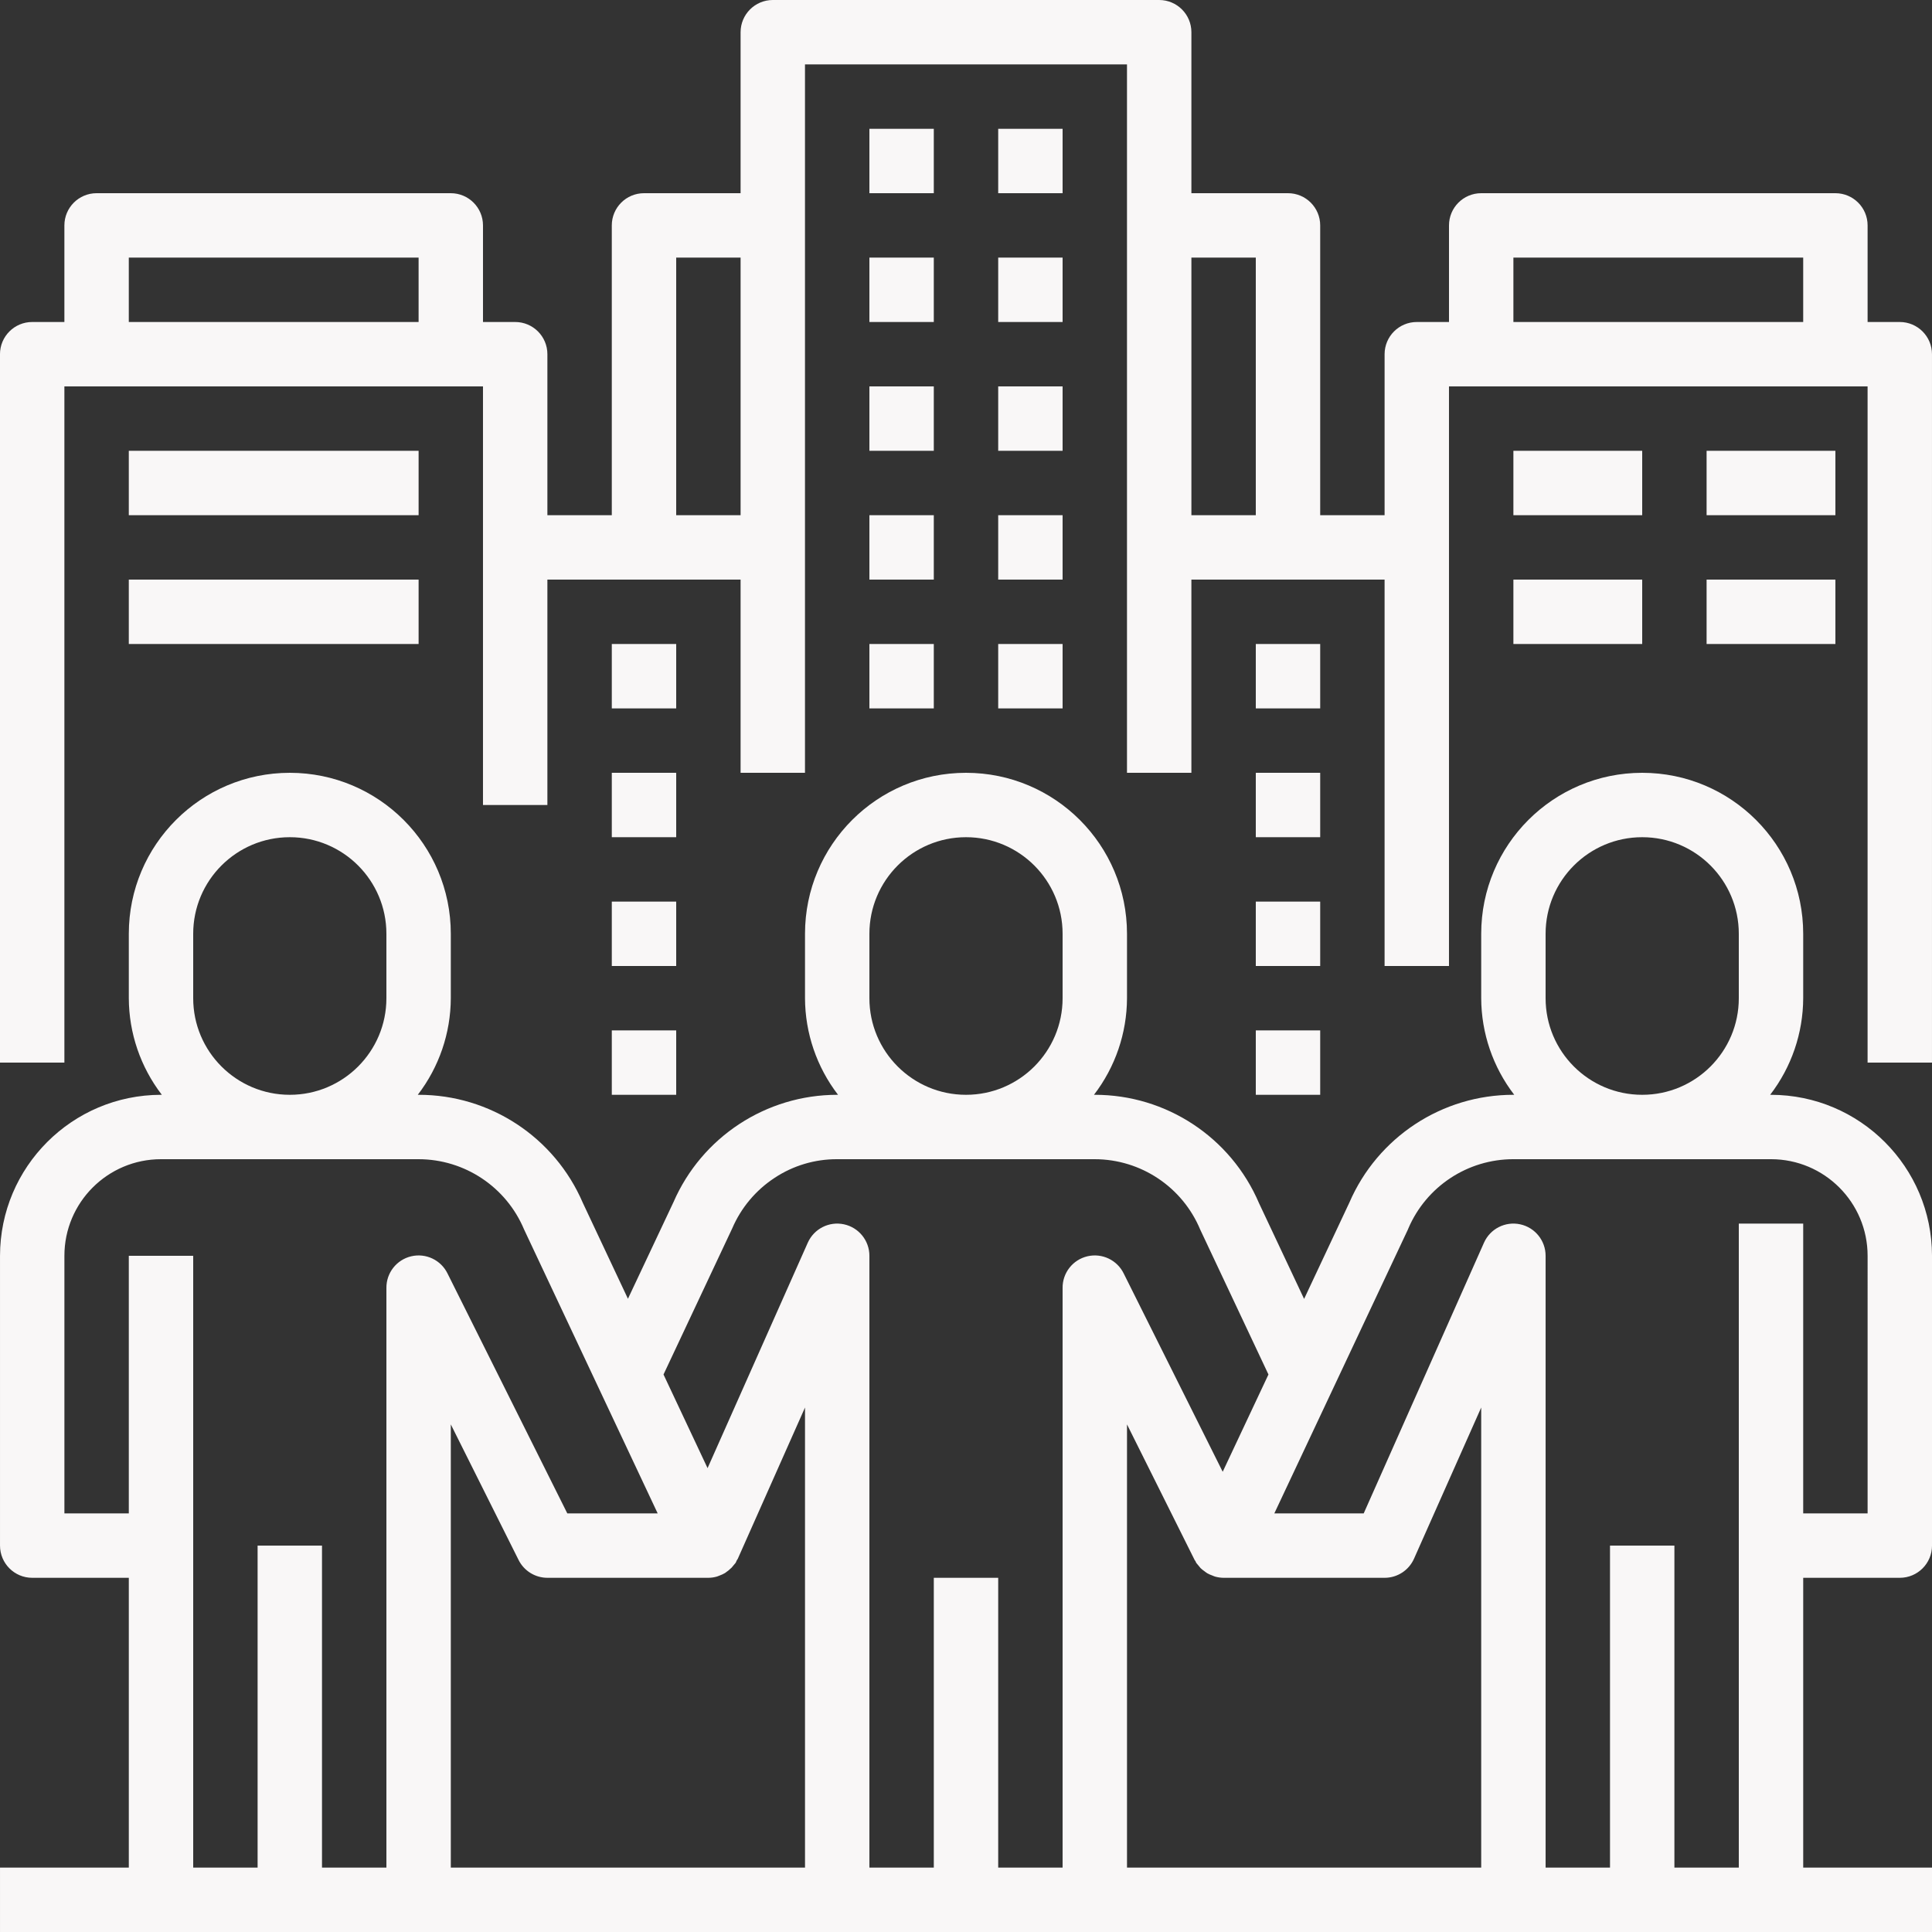 <?xml version="1.0"?>
<svg xmlns="http://www.w3.org/2000/svg" height="512px" viewBox="0 0 480 480" width="512px" class=""><rect x="0" y="0" width="480" height="480" fill="#333333" stroke="none"/><g><path d="m216 32h16v16h-16zm0 0" data-original="#000000" class="active-path" data-old_color="#000000" fill="#F9F7F7"/><path d="m248 32h16v16h-16zm0 0" data-original="#000000" class="active-path" data-old_color="#000000" fill="#F9F7F7"/><path d="m216 64h16v16h-16zm0 0" data-original="#000000" class="active-path" data-old_color="#000000" fill="#F9F7F7"/><path d="m248 64h16v16h-16zm0 0" data-original="#000000" class="active-path" data-old_color="#000000" fill="#F9F7F7"/><path d="m216 96h16v16h-16zm0 0" data-original="#000000" class="active-path" data-old_color="#000000" fill="#F9F7F7"/><path d="m248 96h16v16h-16zm0 0" data-original="#000000" class="active-path" data-old_color="#000000" fill="#F9F7F7"/><path d="m216 128h16v16h-16zm0 0" data-original="#000000" class="active-path" data-old_color="#000000" fill="#F9F7F7"/><path d="m248 128h16v16h-16zm0 0" data-original="#000000" class="active-path" data-old_color="#000000" fill="#F9F7F7"/><path d="m216 160h16v16h-16zm0 0" data-original="#000000" class="active-path" data-old_color="#000000" fill="#F9F7F7"/><path d="m248 160h16v16h-16zm0 0" data-original="#000000" class="active-path" data-old_color="#000000" fill="#F9F7F7"/><path d="m312 160h16v16h-16zm0 0" data-original="#000000" class="active-path" data-old_color="#000000" fill="#F9F7F7"/><path d="m312 192h16v16h-16zm0 0" data-original="#000000" class="active-path" data-old_color="#000000" fill="#F9F7F7"/><path d="m312 224h16v16h-16zm0 0" data-original="#000000" class="active-path" data-old_color="#000000" fill="#F9F7F7"/><path d="m312 256h16v16h-16zm0 0" data-original="#000000" class="active-path" data-old_color="#000000" fill="#F9F7F7"/><path d="m152 160h16v16h-16zm0 0" data-original="#000000" class="active-path" data-old_color="#000000" fill="#F9F7F7"/><path d="m152 192h16v16h-16zm0 0" data-original="#000000" class="active-path" data-old_color="#000000" fill="#F9F7F7"/><path d="m152 224h16v16h-16zm0 0" data-original="#000000" class="active-path" data-old_color="#000000" fill="#F9F7F7"/><path d="m152 256h16v16h-16zm0 0" data-original="#000000" class="active-path" data-old_color="#000000" fill="#F9F7F7"/><path d="m472 80h-8v-24c0-4.418-3.582-8-8-8h-88c-4.418 0-8 3.582-8 8v24h-8c-4.418 0-8 3.582-8 8v40h-16v-72c0-4.418-3.582-8-8-8h-24v-40c0-4.418-3.582-8-8-8h-96c-4.418 0-8 3.582-8 8v40h-24c-4.418 0-8 3.582-8 8v72h-16v-40c0-4.418-3.582-8-8-8h-8v-24c0-4.418-3.582-8-8-8h-88c-4.418 0-8 3.582-8 8v24h-8c-4.418 0-8 3.582-8 8v176h16v-168h104v104h16v-56h48v48h16v-176h80v176h16v-48h48v96h16v-144h104v168h16v-176c0-4.418-3.582-8-8-8zm-440 0v-16h72v16zm136 48v-64h16v64zm128 0v-64h16v64zm80-48v-16h72v16zm0 0" data-original="#000000" class="active-path" data-old_color="#000000" fill="#F9F7F7"/><path d="m376 112h32v16h-32zm0 0" data-original="#000000" class="active-path" data-old_color="#000000" fill="#F9F7F7"/><path d="m424 112h32v16h-32zm0 0" data-original="#000000" class="active-path" data-old_color="#000000" fill="#F9F7F7"/><path d="m376 144h32v16h-32zm0 0" data-original="#000000" class="active-path" data-old_color="#000000" fill="#F9F7F7"/><path d="m424 144h32v16h-32zm0 0" data-original="#000000" class="active-path" data-old_color="#000000" fill="#F9F7F7"/><path d="m440 272h-.207c5.293-6.883 8.176-15.316 8.207-24v-16c0-22.09-17.91-40-40-40s-40 17.91-40 40v16c.031 8.684 2.914 17.117 8.207 24h-.207c-17.711-.012-33.734 10.516-40.754 26.777l-11.246 23.934-11.199-23.781c-6.977-16.344-23.035-26.941-40.801-26.93h-.207c5.293-6.883 8.176-15.316 8.207-24v-16c0-22.09-17.91-40-40-40s-40 17.91-40 40v16c.031 8.684 2.914 17.117 8.207 24h-.207c-17.66.004-33.637 10.48-40.68 26.672l-11.312 24-11.199-23.809c-7-16.316-23.055-26.887-40.809-26.863h-.207c5.293-6.883 8.176-15.316 8.207-24v-16c0-22.09-17.91-40-40-40s-40 17.91-40 40v16c.031 8.684 2.914 17.117 8.207 24h-.207c-22.082.027-39.973 17.918-40 40v72c0 4.418 3.582 8 8 8h24v72h-32v16h480v-16h-32v-72h24c4.418 0 8-3.582 8-8v-72c-.027-22.082-17.918-39.973-40-40zm-56-24v-16c0-13.254 10.746-24 24-24s24 10.746 24 24v16c0 13.254-10.746 24-24 24s-24-10.746-24-24zm-168 0v-16c0-13.254 10.746-24 24-24s24 10.746 24 24v16c0 13.254-10.746 24-24 24s-24-10.746-24-24zm-168 0v-16c0-13.254 10.746-24 24-24s24 10.746 24 24v16c0 13.254-10.746 24-24 24s-24-10.746-24-24zm32 216v-80h-16v80h-16v-152h-16v64h-16v-64c0-13.254 10.746-24 24-24h64c11.453.016 21.785 6.898 26.207 17.465l33.191 70.535h-22.453l-29.746-59.574c-1.633-3.375-5.387-5.16-9.031-4.305-3.648.859-6.211 4.133-6.168 7.879v144zm98.16-72.32c.223-.074.441-.16.656-.254.453-.164.887-.367 1.305-.609.594-.395 1.148-.848 1.656-1.352.195-.211.379-.434.551-.664.152-.164.297-.336.434-.512.117-.199.176-.418.285-.617.113-.199.191-.266.266-.426l16.688-37.551v114.305h-88v-110.113l16.84 33.688c1.355 2.715 4.129 4.426 7.16 4.426h40c.73-.004 1.457-.113 2.16-.32zm69.84 72.32v-72h-16v72h-16v-152c0-3.781-2.645-7.043-6.34-7.828-3.695-.785-7.438 1.125-8.973 4.582l-24.895 56-10.945-23.266 17.062-36.281c2.199-5.133 5.859-9.504 10.531-12.566 4.609-3.055 10.027-4.668 15.559-4.641h64c11.457.023 21.777 6.918 26.191 17.488l16.953 36-11.367 24.168-24.578-49.23c-1.633-3.375-5.387-5.16-9.031-4.305-3.648.859-6.211 4.133-6.168 7.879v144zm103.312-76.754 16.688-37.551v114.305h-88v-110.113l16.801 33.688c.055.113.152.203.215.305.062.105.105.281.184.41.168.223.348.434.535.641.172.23.352.449.547.664.309.289.641.555.992.797.223.16.422.336.656.473.406.227.836.418 1.277.57.219.078.418.191.641.254.699.199 1.426.305 2.152.312h40c3.164 0 6.027-1.863 7.312-4.754zm112.688-11.246h-16v-72h-16v160h-16v-80h-16v80h-16v-152c0-3.781-2.645-7.043-6.34-7.828-3.695-.785-7.438 1.125-8.973 4.582l-29.879 67.246h-22.207l33.191-70.535c.039-.09.07-.168.102-.258 4.473-10.445 14.742-17.215 26.105-17.207h64c13.254 0 24 10.746 24 24zm0 0" data-original="#000000" class="active-path" data-old_color="#000000" fill="#F9F7F7"/><path d="m32 112h72v16h-72zm0 0" data-original="#000000" class="active-path" data-old_color="#000000" fill="#F9F7F7"/><path d="m32 144h72v16h-72zm0 0" data-original="#000000" class="active-path" data-old_color="#000000" fill="#F9F7F7"/></g> </svg>
